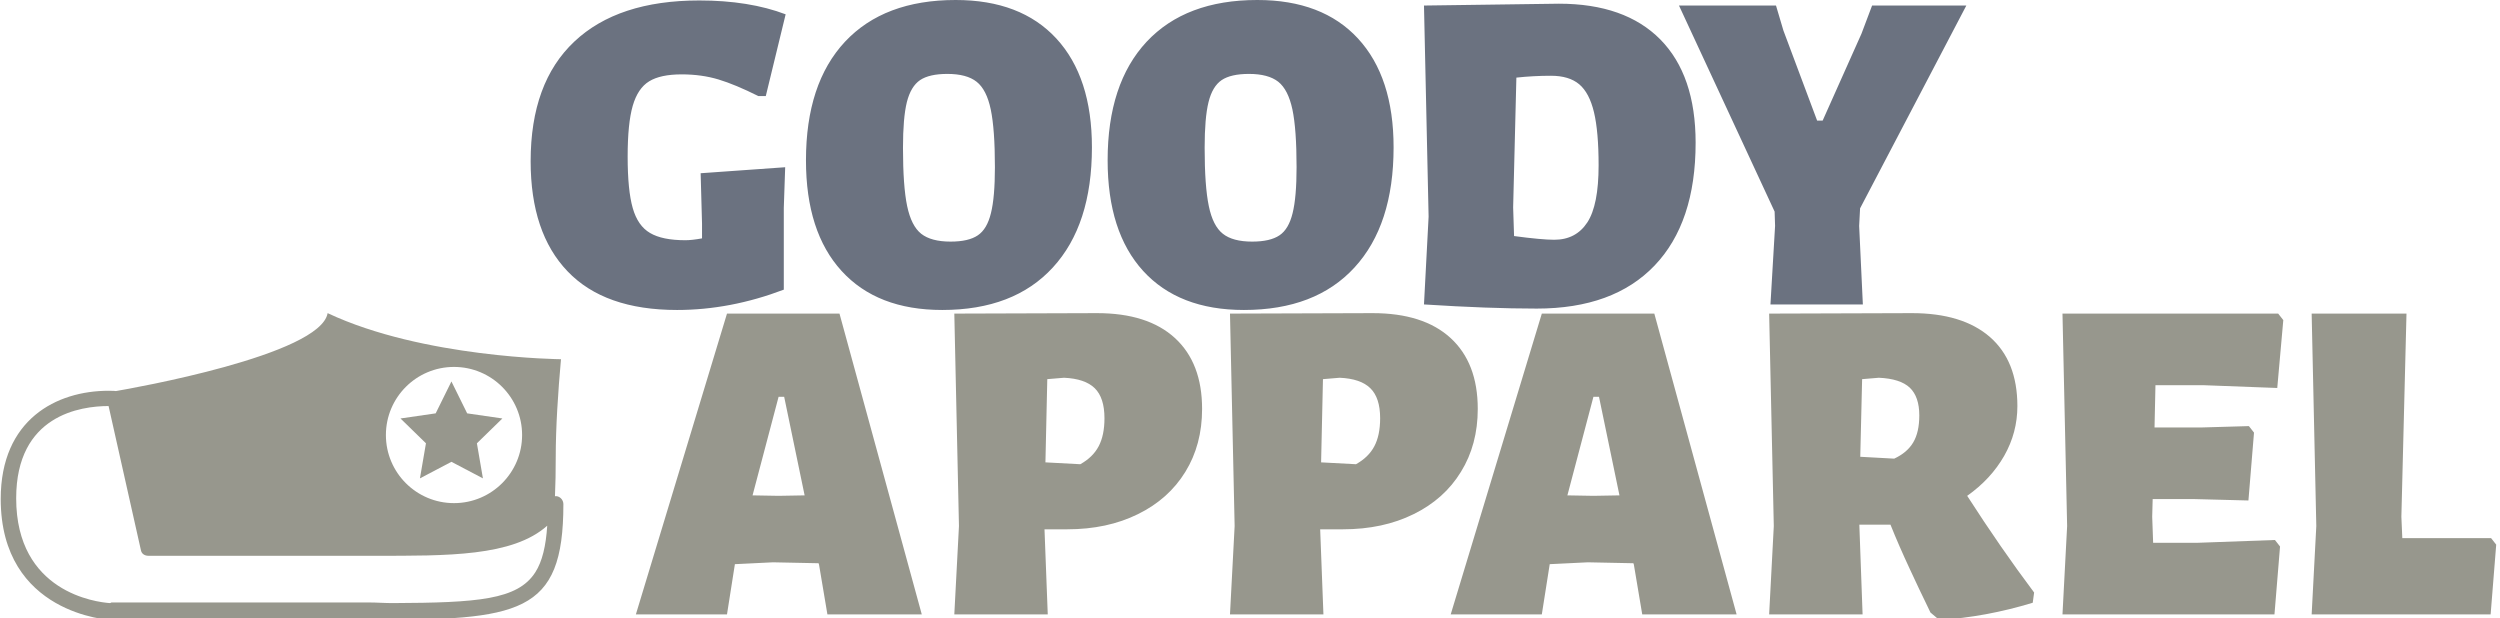 <svg xmlns="http://www.w3.org/2000/svg" version="1.1" xmlns:xlink="http://www.w3.org/1999/xlink" xmlns:svgjs="http://svgjs.dev/svgjs" width="1500" height="371" viewBox="0 0 1500 371"><g transform="matrix(1,0,0,1,-0.909,0.487)"><svg viewBox="0 0 396 98" data-background-color="#ffffff" preserveAspectRatio="xMidYMid meet" height="371" width="1500" xmlns="http://www.w3.org/2000/svg" xmlns:xlink="http://www.w3.org/1999/xlink"><g id="tight-bounds" transform="matrix(1,0,0,1,0.24,-0.129)"><svg viewBox="0 0 395.52 98.257" height="98.257" width="395.52"><g><svg viewBox="0 0 434.287 107.888" height="98.257" width="395.52"><g><svg viewBox="0 0 434.287 107.888" height="107.888" width="434.287"><g id="textblocktransform"><svg viewBox="0 0 434.287 107.888" height="107.888" width="434.287" id="textblock"><g><svg viewBox="0 0 434.287 107.888" height="107.888" width="434.287"><g><svg viewBox="0 0 434.287 107.888" height="107.888" width="434.287"><g><svg viewBox="0 0 434.287 138.785" height="138.785" width="434.287"><g transform="matrix(1,0,0,1,92.212,0)"><svg width="249.863" viewBox="0.85 -32.95 155.39 33.55" height="53.944" data-palette-color="#6b7280"><path d="M19.1-32.9Q24.5-32.9 28.45-31.4L28.45-31.4 26.3-22.55 25.5-22.55Q23-23.8 21.18-24.35 19.35-24.9 17.2-24.9L17.2-24.9Q14.9-24.9 13.68-24.15 12.45-23.4 11.9-21.5 11.35-19.6 11.35-16L11.35-16Q11.35-12.35 11.9-10.43 12.45-8.5 13.78-7.73 15.1-6.95 17.6-6.95L17.6-6.95Q18.3-6.95 19.4-7.15L19.4-7.15 19.4-8.75 19.25-14.2 28.4-14.85 28.25-10.45 28.25-1.6Q22.45 0.6 16.7 0.6L16.7 0.6Q8.85 0.6 4.85-3.58 0.85-7.75 0.85-15.5L0.85-15.5Q0.85-24 5.58-28.45 10.3-32.9 19.1-32.9L19.1-32.9ZM46.85-32.95Q53.9-32.95 57.75-28.78 61.6-24.6 61.6-17L61.6-17Q61.6-8.6 57.37-4 53.15 0.6 45.4 0.6L45.4 0.6Q38.35 0.6 34.5-3.63 30.65-7.85 30.65-15.6L30.65-15.6Q30.65-23.9 34.87-28.43 39.1-32.95 46.85-32.95L46.85-32.95ZM45.95-24.95Q44-24.95 43-24.28 42-23.6 41.57-21.9 41.15-20.2 41.15-16.95L41.15-16.95Q41.15-12.8 41.6-10.65 42.05-8.5 43.12-7.65 44.2-6.8 46.3-6.8L46.3-6.8Q48.25-6.8 49.25-7.48 50.25-8.15 50.67-9.88 51.1-11.6 51.1-14.85L51.1-14.85Q51.1-18.95 50.65-21.1 50.2-23.25 49.12-24.1 48.05-24.95 45.95-24.95L45.95-24.95ZM79.5-32.95Q86.55-32.95 90.4-28.78 94.25-24.6 94.25-17L94.25-17Q94.25-8.6 90.02-4 85.8 0.6 78.05 0.6L78.05 0.6Q71 0.6 67.14-3.63 63.3-7.85 63.3-15.6L63.3-15.6Q63.3-23.9 67.52-28.43 71.75-32.95 79.5-32.95L79.5-32.95ZM78.59-24.95Q76.64-24.95 75.64-24.28 74.64-23.6 74.22-21.9 73.8-20.2 73.8-16.95L73.8-16.95Q73.8-12.8 74.25-10.65 74.69-8.5 75.77-7.65 76.84-6.8 78.94-6.8L78.94-6.8Q80.89-6.8 81.9-7.48 82.9-8.15 83.32-9.88 83.75-11.6 83.75-14.85L83.75-14.85Q83.75-18.95 83.3-21.1 82.84-23.25 81.77-24.1 80.69-24.95 78.59-24.95L78.59-24.95ZM112.14-32.55Q119.29-32.55 123.12-28.68 126.94-24.8 126.94-17.5L126.94-17.5Q126.94-8.85 122.49-4.2 118.04 0.45 109.74 0.45L109.74 0.45Q104.54 0.45 97.54 0L97.54 0 98.04-9.5 97.54-32.35 112.14-32.55ZM111.64-7Q113.99-7 115.22-8.88 116.44-10.75 116.44-15.05L116.44-15.05Q116.44-18.7 115.94-20.8 115.44-22.9 114.34-23.83 113.24-24.75 111.29-24.75L111.29-24.75Q109.39-24.75 107.54-24.55L107.54-24.55 107.19-10.5 107.29-7.4Q110.29-7 111.64-7L111.64-7ZM144.74-10.4L144.64-8.5 145.04 0 135.04 0 135.54-8.5 135.49-10.05 125.14-32.35 135.64-32.35 136.44-29.65 140.09-19.9 140.69-19.9 144.89-29.3 146.04-32.35 156.24-32.35 144.74-10.4Z" opacity="1" transform="matrix(1,0,0,1,0,0)" fill="#6b7280" class="undefined-yy-0" data-fill-palette-color="primary"></path></svg></g><g><svg><g></g><g></g></svg></g><g><svg><g></g><g><svg></svg></g></svg></g><g transform="matrix(1,0,0,1,0,54.494)" id="text-0"><svg viewBox="0 0 434.287 53.394" height="53.394" width="434.287"><g><svg xmlns="http://www.w3.org/2000/svg" xmlns:xlink="http://www.w3.org/1999/xlink" version="1.1" x="0" y="0" viewBox="1.72 19.4 96.463 52.6" enable-background="new 0 0 100 100" xml:space="preserve" height="53.394" width="97.919" class="icon-cg-0" data-fill-palette-color="accent" id="cg-0"><path fill="#97978d" d="M97.189 50.816c-0.159-0.04-0.306-0.053-0.45-0.026 0.092-2.015 0.132-4.255 0.132-6.734 0-5.09 0.397-11.148 0.9-16.756 0 0-23.674-0.199-40.006-7.9-1.232 7.211-33.656 12.912-36.307 13.362-0.014-0.013-0.04-0.013-0.053-0.013 0 0-0.438-0.04-1.193-0.04-8.935 0-18.492 4.918-18.492 18.545C1.72 71.059 20.411 72 20.649 72h44.116c25.94 0 33.418-0.902 33.418-19.845C98.184 51.545 97.771 50.976 97.189 50.816zM79.429 28.622c6.448 0 11.675 5.227 11.675 11.674 0 6.448-5.227 11.675-11.675 11.675-6.447 0-11.674-5.227-11.674-11.675C67.755 33.848 72.981 28.622 79.429 28.622zM93.357 63.848c-3.035 4.719-9.914 5.194-24.35 5.261C67.655 69.121 66.25 69 64.766 69H20.703c-0.04 0-0.146 0.121-0.292 0.108-2.281-0.159-16.04-1.836-16.04-17.968 0-14.29 11.082-15.811 15.841-15.811l5.555 24.766C25.899 60.691 26.43 61 27.052 61H65.72c12.605 0 23.741 0.145 29.693-5.158C95.188 59.275 94.577 61.965 93.357 63.848z" data-fill-palette-color="accent"></path><polygon fill="#97978d" points="78.988,31.113 81.688,36.582 87.723,37.458 83.356,41.715 84.387,47.726 78.988,44.888   73.59,47.726 74.621,41.715 70.254,37.458 76.289,36.582 " data-fill-palette-color="accent"></polygon></svg></g><g transform="matrix(1,0,0,1,110.525,0)"><svg width="323.762" viewBox="0.1 -32.4 200.09 33" height="53.394" data-palette-color="#97978d"><path d="M22-32.35L30.85 0 20.7 0 19.8-5.35 19.75-5.5 14.85-5.6 10.75-5.4 9.9 0 0.1 0 9.9-32.35 22-32.35ZM15.45-12.75L18.25-12.8 16.05-23.4 15.45-23.4 12.65-12.8 15.45-12.75ZM49.7-32.4Q55.15-32.4 58.07-29.73 61-27.05 61-22.1L61-22.1Q61-18.25 59.2-15.33 57.4-12.4 54.1-10.78 50.8-9.15 46.5-9.15L46.5-9.15 44.05-9.15 44.4 0 34.35 0 34.85-9.5 34.35-32.35 49.7-32.4ZM47.9-16.15Q49.25-16.9 49.87-18.07 50.5-19.25 50.5-21.1L50.5-21.1Q50.5-23.3 49.45-24.33 48.4-25.35 46.15-25.45L46.15-25.45 44.35-25.3 44.15-16.35 47.9-16.15ZM79.34-32.4Q84.8-32.4 87.72-29.73 90.65-27.05 90.65-22.1L90.65-22.1Q90.65-18.25 88.84-15.33 87.05-12.4 83.75-10.78 80.45-9.15 76.15-9.15L76.15-9.15 73.7-9.15 74.05 0 64 0 64.5-9.5 64-32.35 79.34-32.4ZM77.55-16.15Q78.9-16.9 79.52-18.07 80.15-19.25 80.15-21.1L80.15-21.1Q80.15-23.3 79.09-24.33 78.05-25.35 75.8-25.45L75.8-25.45 74-25.3 73.8-16.35 77.55-16.15ZM109.64-32.35L118.49 0 108.34 0 107.44-5.35 107.39-5.5 102.49-5.6 98.39-5.4 97.54 0 87.74 0 97.54-32.35 109.64-32.35ZM103.09-12.75L105.89-12.8 103.69-23.4 103.09-23.4 100.29-12.8 103.09-12.75ZM143.29-12.75Q146.89-7.15 150.49-2.35L150.49-2.35 150.34-1.25Q145.24 0.3 140.29 0.6L140.29 0.6 139.34-0.2 138.74-1.45Q138.34-2.25 137.14-4.83 135.94-7.4 135.04-9.65L135.04-9.65 131.69-9.65 132.04 0 121.99 0 122.49-9.5 121.99-32.35 137.34-32.4Q142.79-32.4 145.74-29.83 148.69-27.25 148.69-22.4L148.69-22.4Q148.69-19.55 147.27-17.05 145.84-14.55 143.29-12.75L143.29-12.75ZM138.14-21.4Q138.14-23.4 137.12-24.38 136.09-25.35 133.79-25.45L133.79-25.45 131.99-25.3 131.79-16.95 135.44-16.75Q136.84-17.4 137.49-18.5 138.14-19.6 138.14-21.4L138.14-21.4ZM168.09-7.7L176.39-8 176.94-7.3 176.34 0 153.54 0 154.04-9.5 153.54-32.35 176.74-32.35 177.29-31.65 176.64-24.35 168.69-24.65 163.54-24.65 163.44-20.1 168.39-20.1 173.59-20.25 174.14-19.55 173.54-12.25 167.74-12.4 163.24-12.4 163.19-10.5 163.29-7.7 168.09-7.7ZM199.64-8.2L200.19-7.5 199.59 0 180.34 0 180.84-9.5 180.34-32.35 190.54-32.35 189.99-10.5 190.09-8.2 199.64-8.2Z" opacity="1" transform="matrix(1,0,0,1,0,0)" fill="#97978d" class="undefined-yy-1" data-fill-palette-color="secondary"></path></svg></g></svg></g></svg></g></svg></g></svg></g></svg></g></svg></g></svg></g><defs></defs></svg><rect width="395.52" height="98.257" fill="none" stroke="none" visibility="hidden"></rect></g></svg></g></svg>